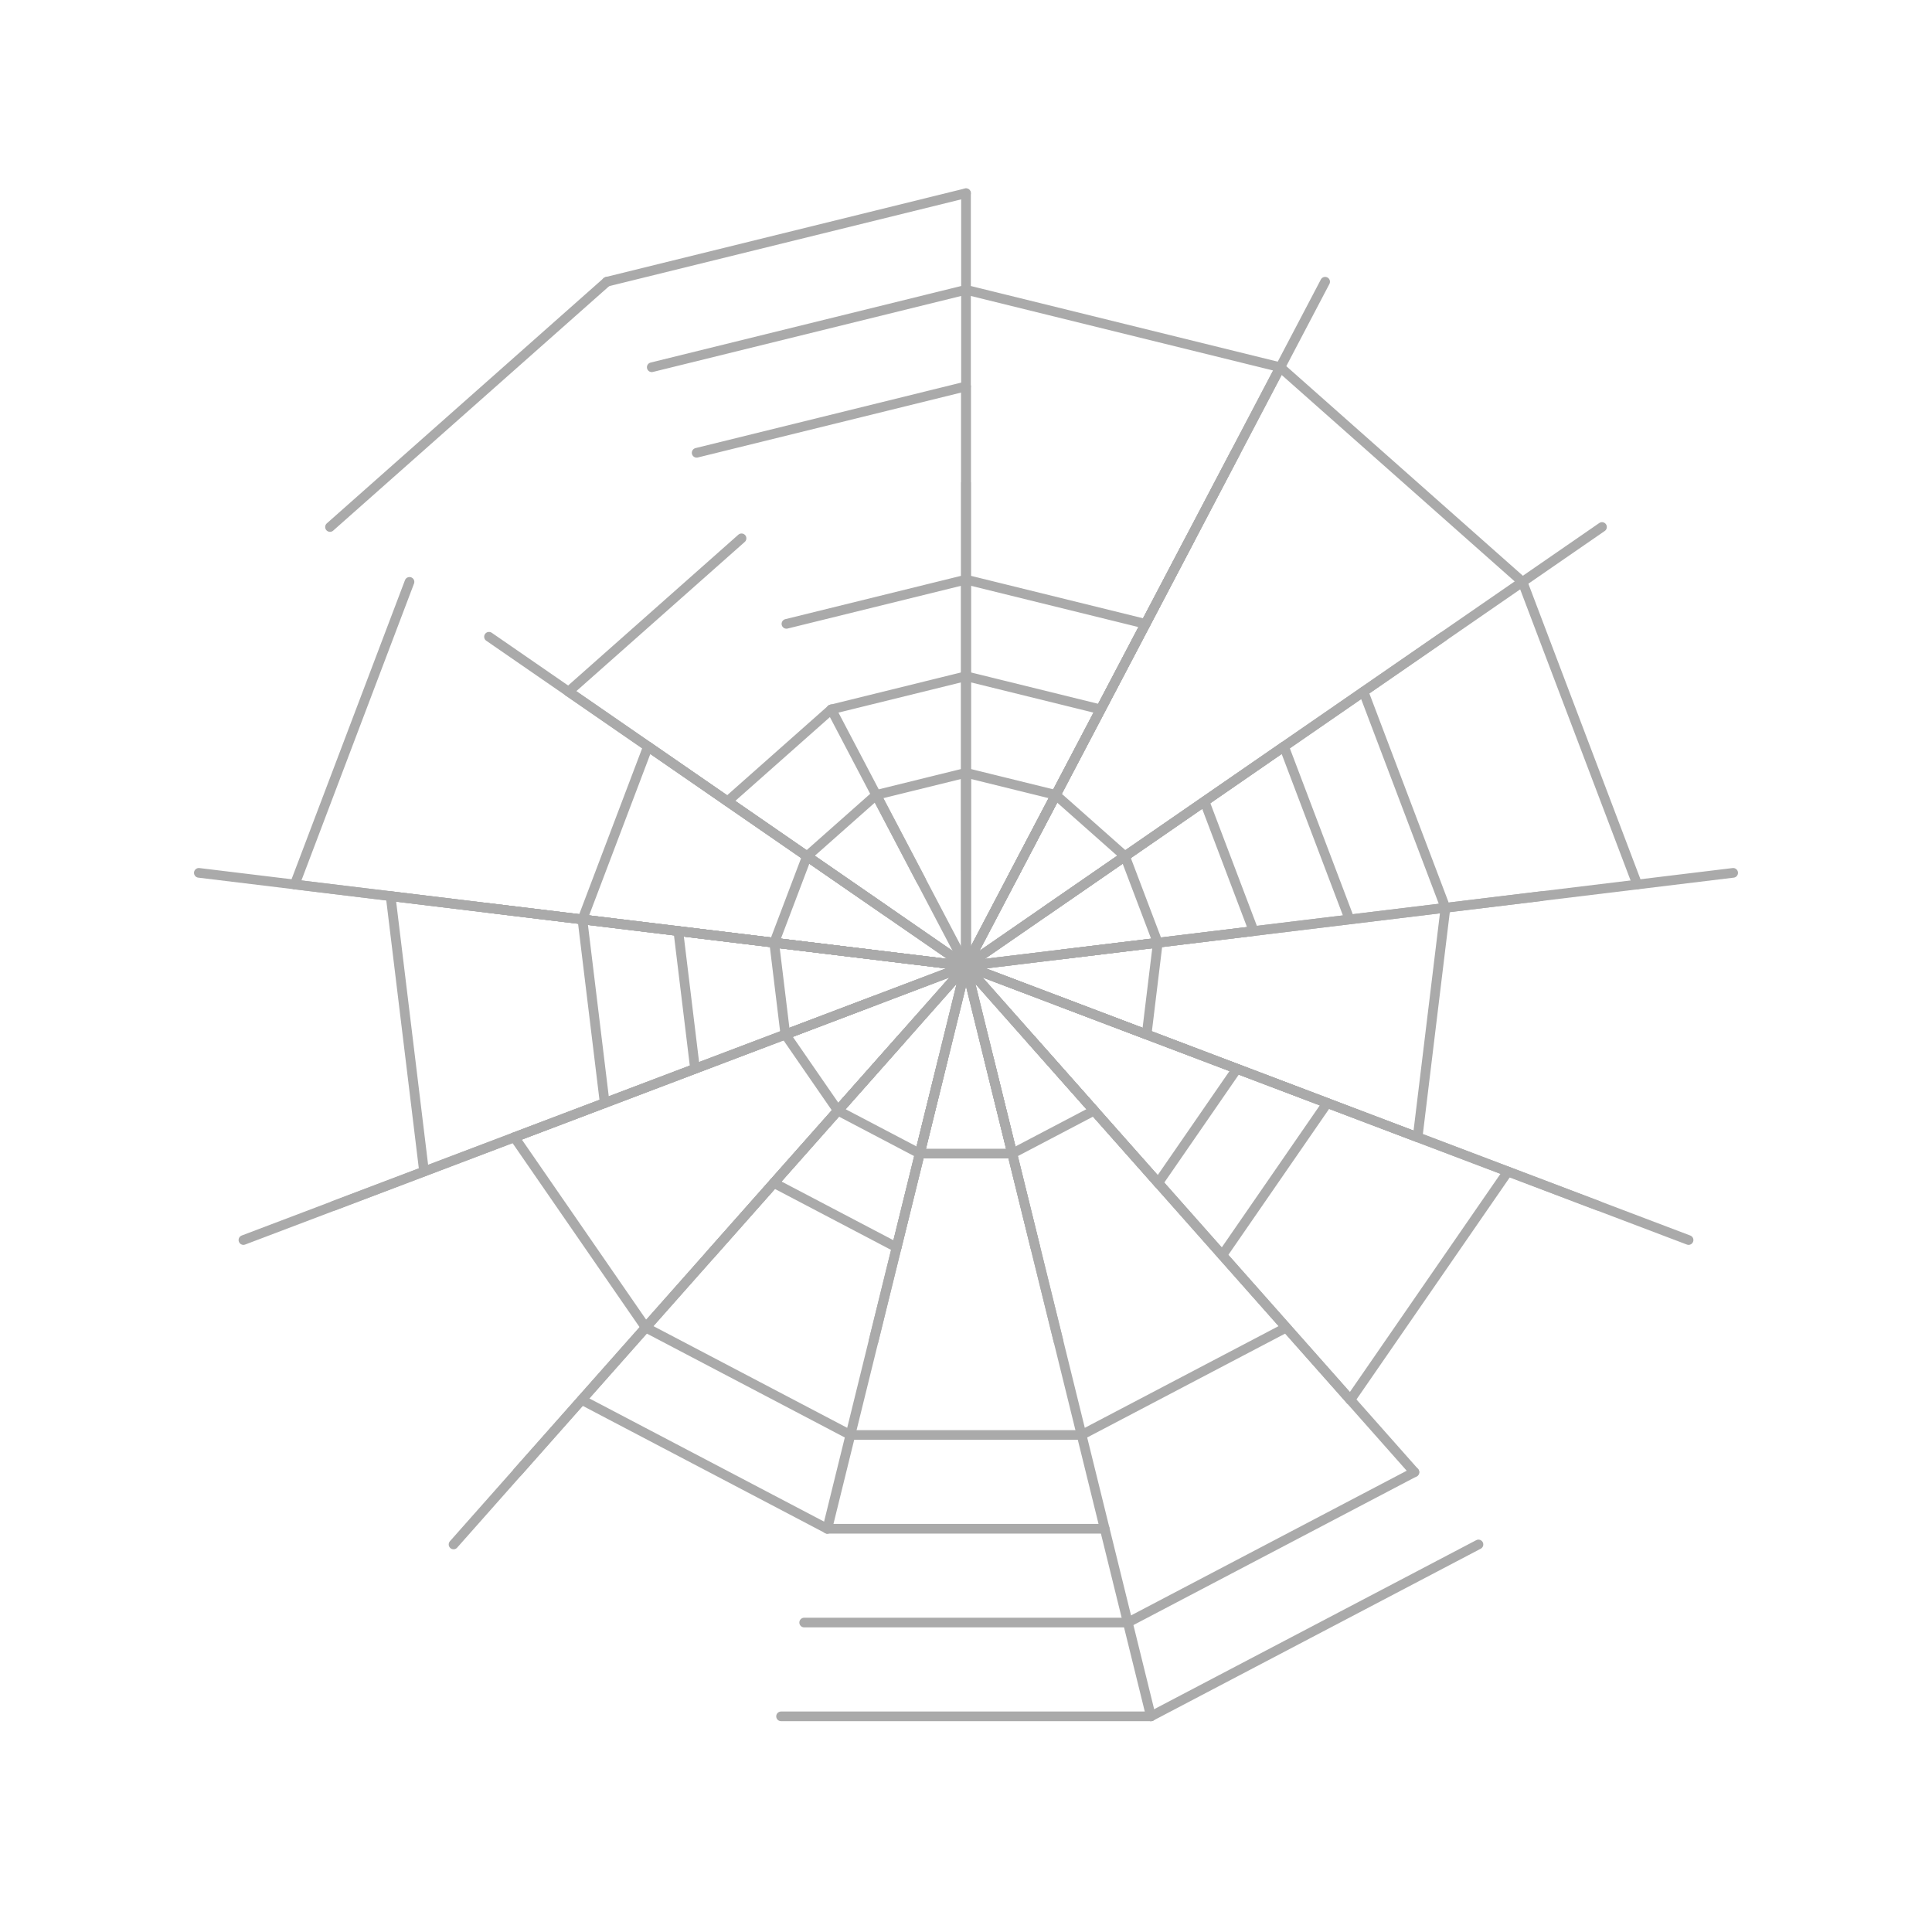 <svg viewBox="0 0 200 200" xmlns="http://www.w3.org/2000/svg">
<line x2="62.822" y2="29.164" x1="100" y1="20.0" stroke="#aaa" stroke-width="1" stroke-linecap="round"/>
<line x2="100" y2="100" x1="100" y1="20.0" stroke="#aaa" stroke-width="1" stroke-linecap="round"/>
<line x2="34.161" y2="54.555" x1="62.822" y1="29.164" stroke="#aaa" stroke-width="1" stroke-linecap="round"/>
<line x2="100" y2="100" x1="92.821" y1="129.128" stroke="#aaa" stroke-width="1" stroke-linecap="round"/>
<line x2="100" y2="100" x1="100.0" y1="60.0" stroke="#aaa" stroke-width="1" stroke-linecap="round"/>
<line x2="100" y2="100" x1="53.581" y1="152.396" stroke="#aaa" stroke-width="1" stroke-linecap="round"/>
<line x2="100" y2="100" x1="107.179" y1="129.128" stroke="#aaa" stroke-width="1" stroke-linecap="round"/>
<line x2="100" y2="100" x1="25.199" y1="128.368" stroke="#aaa" stroke-width="1" stroke-linecap="round"/>
<line x2="100" y2="100" x1="53.249" y1="117.73" stroke="#aaa" stroke-width="1" stroke-linecap="round"/>
<line x2="100" y2="100" x1="34.549" y1="124.822" stroke="#aaa" stroke-width="1" stroke-linecap="round"/>
<line x2="100" y2="100" x1="119.145" y1="177.675" stroke="#aaa" stroke-width="1" stroke-linecap="round"/>
<line x2="100" y2="100" x1="50.621" y1="65.916" stroke="#aaa" stroke-width="1" stroke-linecap="round"/>
<line x2="100" y2="100" x1="127.883" y1="46.873" stroke="#aaa" stroke-width="1" stroke-linecap="round"/>
<line x2="100" y2="100" x1="137.401" y1="114.184" stroke="#aaa" stroke-width="1" stroke-linecap="round"/>
<line x2="100" y2="100" x1="46.95" y1="159.881" stroke="#aaa" stroke-width="1" stroke-linecap="round"/>
<line x2="100" y2="100" x1="159.563" y1="92.768" stroke="#aaa" stroke-width="1" stroke-linecap="round"/>
<line x2="100" y2="100" x1="90.427" y1="138.838" stroke="#aaa" stroke-width="1" stroke-linecap="round"/>
<line x2="100" y2="100" x1="146.419" y1="152.396" stroke="#aaa" stroke-width="1" stroke-linecap="round"/>
<line x2="100" y2="100" x1="58.851" y1="71.597" stroke="#aaa" stroke-width="1" stroke-linecap="round"/>
<line x2="100" y2="100" x1="119.894" y1="122.455" stroke="#aaa" stroke-width="1" stroke-linecap="round"/>
<line x2="100" y2="100" x1="129.781" y1="96.384" stroke="#aaa" stroke-width="1" stroke-linecap="round"/>
<line x2="100" y2="100" x1="123.236" y1="55.727" stroke="#aaa" stroke-width="1" stroke-linecap="round"/>
<line x2="100" y2="100" x1="179.417" y1="90.357" stroke="#aaa" stroke-width="1" stroke-linecap="round"/>
<line x2="100" y2="100" x1="109.573" y1="138.838" stroke="#aaa" stroke-width="1" stroke-linecap="round"/>
<line x2="100" y2="100" x1="100.0" y1="50.0" stroke="#aaa" stroke-width="1" stroke-linecap="round"/>
<line x2="100" y2="100" x1="86.058" y1="73.436" stroke="#aaa" stroke-width="1" stroke-linecap="round"/>
<line x2="100" y2="100" x1="132.919" y1="77.277" stroke="#aaa" stroke-width="1" stroke-linecap="round"/>
<line x2="100" y2="100" x1="174.801" y1="128.368" stroke="#aaa" stroke-width="1" stroke-linecap="round"/>
<line x2="100" y2="100" x1="146.751" y1="117.73" stroke="#aaa" stroke-width="1" stroke-linecap="round"/>
<line x2="100" y2="100" x1="165.451" y1="124.822" stroke="#aaa" stroke-width="1" stroke-linecap="round"/>
<line x2="100" y2="100" x1="67.081" y1="77.277" stroke="#aaa" stroke-width="1" stroke-linecap="round"/>
<line x2="100" y2="100" x1="100" y1="40.0" stroke="#aaa" stroke-width="1" stroke-linecap="round"/>
<line x2="100" y2="100" x1="85.641" y1="158.257" stroke="#aaa" stroke-width="1" stroke-linecap="round"/>
<line x2="100" y2="100" x1="20.583" y1="90.357" stroke="#aaa" stroke-width="1" stroke-linecap="round"/>
<line x2="100" y2="100" x1="70.219" y1="96.384" stroke="#aaa" stroke-width="1" stroke-linecap="round"/>
<line x2="100" y2="100" x1="149.379" y1="65.916" stroke="#aaa" stroke-width="1" stroke-linecap="round"/>
<line x2="100" y2="100" x1="132.531" y1="38.018" stroke="#aaa" stroke-width="1" stroke-linecap="round"/>
<line x2="100" y2="100" x1="73.475" y1="129.94" stroke="#aaa" stroke-width="1" stroke-linecap="round"/>
<line x2="100" y2="100" x1="40.437" y1="92.768" stroke="#aaa" stroke-width="1" stroke-linecap="round"/>
<line x2="100" y2="100" x1="137.178" y1="29.164" stroke="#aaa" stroke-width="1" stroke-linecap="round"/>
<line x2="100" y2="100" x1="165.839" y1="54.555" stroke="#aaa" stroke-width="1" stroke-linecap="round"/>
<line x2="100" y2="100" x1="50.365" y1="93.973" stroke="#aaa" stroke-width="1" stroke-linecap="round"/>
<line x2="100" y2="100" x1="139.787" y1="144.911" stroke="#aaa" stroke-width="1" stroke-linecap="round"/>
<line x2="100" y2="100" x1="30.51" y1="91.562" stroke="#aaa" stroke-width="1" stroke-linecap="round"/>
<line x2="119.145" y2="177.675" x1="80.855" y1="177.675" stroke="#aaa" stroke-width="1" stroke-linecap="round"/>
<line x2="153.05" y2="159.881" x1="119.145" y1="177.675" stroke="#aaa" stroke-width="1" stroke-linecap="round"/>
<line x2="67.469" y2="38.018" x1="100" y1="30.0" stroke="#aaa" stroke-width="1" stroke-linecap="round"/>
<line x2="132.531" y2="38.018" x1="100" y1="30.0" stroke="#aaa" stroke-width="1" stroke-linecap="round"/>
<line x2="30.51" y2="91.562" x1="42.391" y1="60.235" stroke="#aaa" stroke-width="1" stroke-linecap="round"/>
<line x2="116.752" y2="167.966" x1="83.248" y1="167.966" stroke="#aaa" stroke-width="1" stroke-linecap="round"/>
<line x2="146.419" y2="152.396" x1="116.752" y1="167.966" stroke="#aaa" stroke-width="1" stroke-linecap="round"/>
<line x2="157.609" y2="60.235" x1="169.49" y1="91.562" stroke="#aaa" stroke-width="1" stroke-linecap="round"/>
<line x2="132.531" y2="38.018" x1="157.609" y1="60.235" stroke="#aaa" stroke-width="1" stroke-linecap="round"/>
<line x2="72.117" y2="46.873" x1="100" y1="40.0" stroke="#aaa" stroke-width="1" stroke-linecap="round"/>
<line x2="43.899" y2="121.276" x1="40.437" y1="92.768" stroke="#aaa" stroke-width="1" stroke-linecap="round"/>
<line x2="85.641" y2="158.257" x1="60.213" y1="144.911" stroke="#aaa" stroke-width="1" stroke-linecap="round"/>
<line x2="114.359" y2="158.257" x1="85.641" y1="158.257" stroke="#aaa" stroke-width="1" stroke-linecap="round"/>
<line x2="156.101" y2="121.276" x1="139.787" y1="144.911" stroke="#aaa" stroke-width="1" stroke-linecap="round"/>
<line x2="58.851" y2="71.597" x1="76.764" y1="55.727" stroke="#aaa" stroke-width="1" stroke-linecap="round"/>
<line x2="66.844" y2="137.426" x1="53.249" y1="117.73" stroke="#aaa" stroke-width="1" stroke-linecap="round"/>
<line x2="88.034" y2="148.547" x1="66.844" y1="137.426" stroke="#aaa" stroke-width="1" stroke-linecap="round"/>
<line x2="111.966" y2="148.547" x1="88.034" y1="148.547" stroke="#aaa" stroke-width="1" stroke-linecap="round"/>
<line x2="133.156" y2="137.426" x1="111.966" y1="148.547" stroke="#aaa" stroke-width="1" stroke-linecap="round"/>
<line x2="149.635" y2="93.973" x1="146.751" y1="117.73" stroke="#aaa" stroke-width="1" stroke-linecap="round"/>
<line x2="141.149" y2="71.597" x1="149.635" y1="93.973" stroke="#aaa" stroke-width="1" stroke-linecap="round"/>
<line x2="81.411" y2="64.582" x1="100.0" y1="60.0" stroke="#aaa" stroke-width="1" stroke-linecap="round"/>
<line x2="118.589" y2="64.582" x1="100.0" y1="60.0" stroke="#aaa" stroke-width="1" stroke-linecap="round"/>
<line x2="60.292" y2="95.179" x1="67.081" y1="77.277" stroke="#aaa" stroke-width="1" stroke-linecap="round"/>
<line x2="62.599" y2="114.184" x1="60.292" y1="95.179" stroke="#aaa" stroke-width="1" stroke-linecap="round"/>
<line x2="137.401" y2="114.184" x1="126.525" y1="129.94" stroke="#aaa" stroke-width="1" stroke-linecap="round"/>
<line x2="132.919" y2="77.277" x1="139.708" y1="95.179" stroke="#aaa" stroke-width="1" stroke-linecap="round"/>
<line x2="113.942" y2="73.436" x1="100.0" y1="70.0" stroke="#aaa" stroke-width="1" stroke-linecap="round"/>
<line x2="86.058" y2="73.436" x1="100.0" y1="70.0" stroke="#aaa" stroke-width="1" stroke-linecap="round"/>
<line x2="75.31" y2="82.958" x1="86.058" y1="73.436" stroke="#aaa" stroke-width="1" stroke-linecap="round"/>
<line x2="71.95" y2="110.638" x1="70.219" y1="96.384" stroke="#aaa" stroke-width="1" stroke-linecap="round"/>
<line x2="92.821" y2="129.128" x1="80.106" y1="122.455" stroke="#aaa" stroke-width="1" stroke-linecap="round"/>
<line x2="128.05" y2="110.638" x1="119.894" y1="122.455" stroke="#aaa" stroke-width="1" stroke-linecap="round"/>
<line x2="124.69" y2="82.958" x1="129.781" y1="96.384" stroke="#aaa" stroke-width="1" stroke-linecap="round"/>
<line x2="90.706" y2="82.291" x1="100.0" y1="80.0" stroke="#aaa" stroke-width="1" stroke-linecap="round"/>
<line x2="109.294" y2="82.291" x1="100.0" y1="80.0" stroke="#aaa" stroke-width="1" stroke-linecap="round"/>
<line x2="100.0" y2="90.0" x1="100.0" y1="80.0" stroke="#aaa" stroke-width="1" stroke-linecap="round"/>
<line x2="83.54" y2="88.639" x1="90.706" y1="82.291" stroke="#aaa" stroke-width="1" stroke-linecap="round"/>
<line x2="95.353" y2="91.145" x1="90.706" y1="82.291" stroke="#aaa" stroke-width="1" stroke-linecap="round"/>
<line x2="80.146" y2="97.589" x1="83.54" y1="88.639" stroke="#aaa" stroke-width="1" stroke-linecap="round"/>
<line x2="91.77" y2="94.319" x1="83.54" y1="88.639" stroke="#aaa" stroke-width="1" stroke-linecap="round"/>
<line x2="81.3" y2="107.092" x1="80.146" y1="97.589" stroke="#aaa" stroke-width="1" stroke-linecap="round"/>
<line x2="90.073" y2="98.795" x1="80.146" y1="97.589" stroke="#aaa" stroke-width="1" stroke-linecap="round"/>
<line x2="90.65" y2="103.546" x1="81.3" y1="107.092" stroke="#aaa" stroke-width="1" stroke-linecap="round"/>
<line x2="86.738" y2="114.97" x1="81.3" y1="107.092" stroke="#aaa" stroke-width="1" stroke-linecap="round"/>
<line x2="95.214" y2="119.419" x1="86.738" y1="114.97" stroke="#aaa" stroke-width="1" stroke-linecap="round"/>
<line x2="93.369" y2="107.485" x1="86.738" y1="114.97" stroke="#aaa" stroke-width="1" stroke-linecap="round"/>
<line x2="97.607" y2="109.709" x1="95.214" y1="119.419" stroke="#aaa" stroke-width="1" stroke-linecap="round"/>
<line x2="104.786" y2="119.419" x1="95.214" y1="119.419" stroke="#aaa" stroke-width="1" stroke-linecap="round"/>
<line x2="113.262" y2="114.97" x1="104.786" y1="119.419" stroke="#aaa" stroke-width="1" stroke-linecap="round"/>
<line x2="102.393" y2="109.709" x1="104.786" y1="119.419" stroke="#aaa" stroke-width="1" stroke-linecap="round"/>
<line x2="106.631" y2="107.485" x1="113.262" y1="114.97" stroke="#aaa" stroke-width="1" stroke-linecap="round"/>
<line x2="109.35" y2="103.546" x1="118.7" y1="107.092" stroke="#aaa" stroke-width="1" stroke-linecap="round"/>
<line x2="119.854" y2="97.589" x1="118.7" y1="107.092" stroke="#aaa" stroke-width="1" stroke-linecap="round"/>
<line x2="109.927" y2="98.795" x1="119.854" y1="97.589" stroke="#aaa" stroke-width="1" stroke-linecap="round"/>
<line x2="116.46" y2="88.639" x1="119.854" y1="97.589" stroke="#aaa" stroke-width="1" stroke-linecap="round"/>
<line x2="108.23" y2="94.319" x1="116.46" y1="88.639" stroke="#aaa" stroke-width="1" stroke-linecap="round"/>
<line x2="109.294" y2="82.291" x1="116.46" y1="88.639" stroke="#aaa" stroke-width="1" stroke-linecap="round"/>
<line x2="104.647" y2="91.145" x1="109.294" y1="82.291" stroke="#aaa" stroke-width="1" stroke-linecap="round"/>
</svg>

